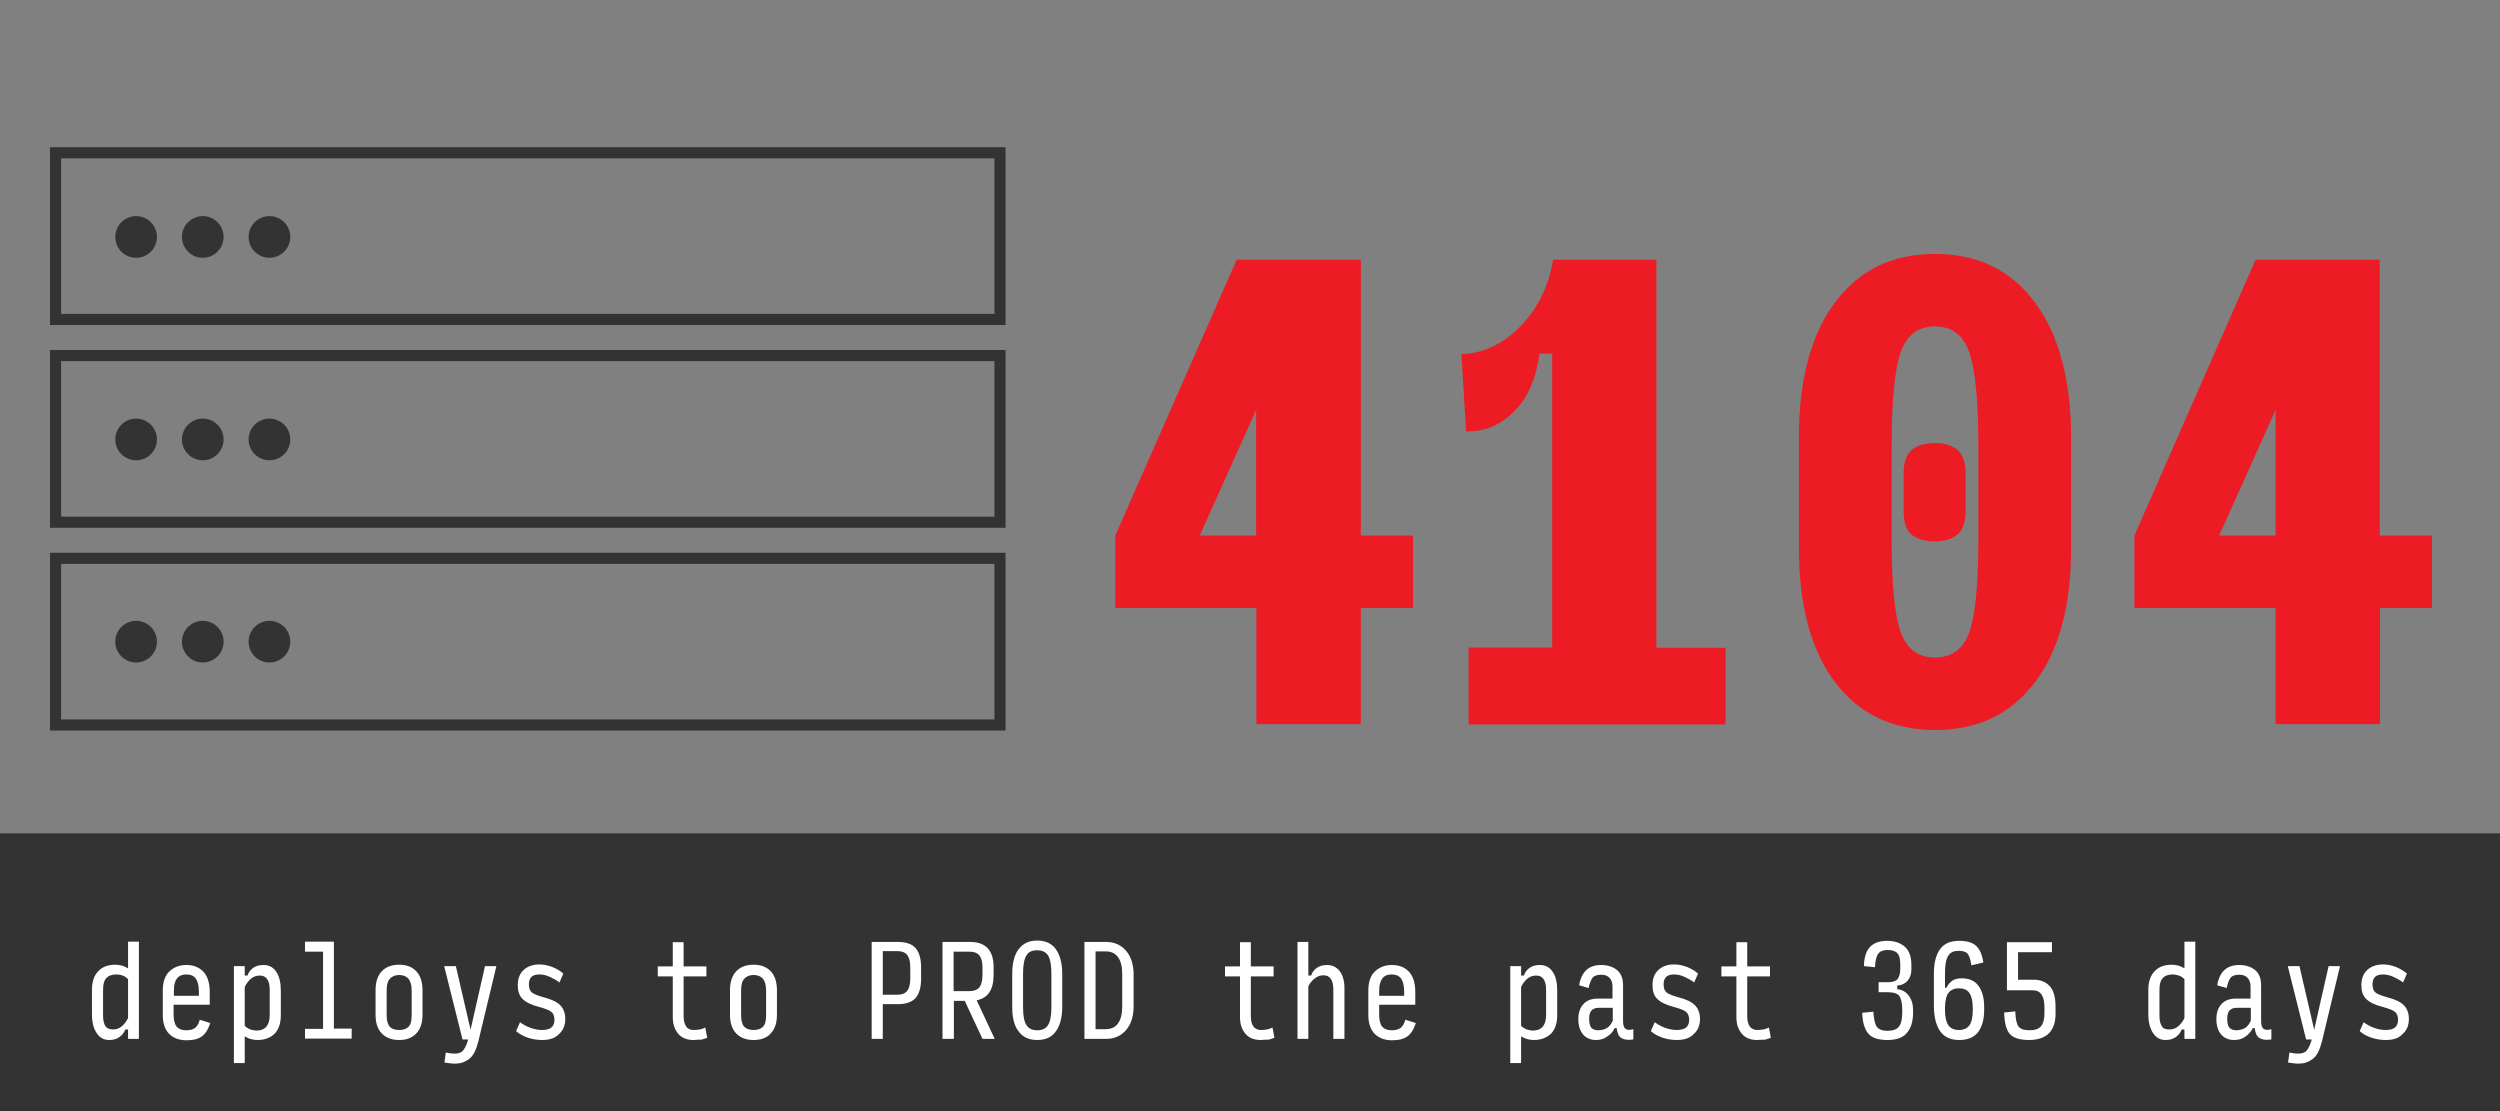 <svg version="1.1" id="Layer_1" xmlns="http://www.w3.org/2000/svg" xmlns:xlink="http://www.w3.org/1999/xlink" x="0px" y="0px"
	 width="900px" height="400px" viewBox="0 0 900 400" enable-background="new 0 0 900 400" xml:space="preserve">
<rect x="0" y="0" width="900" height="400" fill="#808080" stroke="none"/>
<rect y="300" fill="#333333" width="900" height="100"/>
<g>
	<path fill="#ED1C24" d="M508.7,218.9h-18.8v41.8h-37.6v-41.8h-50.8v-26.1l43.7-99.3h44.7v99.3h18.8V218.9z M431.9,192.8h20.3v-45.2
		L431.9,192.8z"/>
	<path fill="#ED1C24" d="M528.7,260.7v-27.6h30.1V127.3h-4.6c-1.1,8.8-4.1,15.7-9,20.7c-4.9,5-10.7,7.5-17.4,7.3l-1.7-27.8
		c7.9-0.3,15.1-3.7,21.3-10.1c6.3-6.5,10.2-14.5,11.7-23.9h37.2v139.7h24.9v27.6H528.7z"/>
	<path fill="#ED1C24" d="M696.6,262.8c-15.3,0-27.3-5.8-36-17.2c-8.6-11.5-13-27.6-13-48.2v-39.7c0-20.9,4.3-37.2,13-48.8
		c8.6-11.6,20.6-17.5,36-17.5c15.3,0,27.3,5.8,36,17.5c8.6,11.6,13,27.9,13,48.8v39.7c0,20.6-4.3,36.7-13,48.2
		C723.9,257.1,712,262.8,696.6,262.8z M696.6,236.7c6,0,10.1-3,12.3-9c2.2-6,3.3-17.1,3.3-33.2v-33.9c0-16.4-1.1-27.7-3.3-33.9
		c-2.2-6.1-6.3-9.2-12.3-9.2c-6,0-10.1,3.1-12.3,9.2c-2.2,6.1-3.3,17.4-3.3,33.9v33.9c0,16.2,1.1,27.3,3.3,33.2
		C686.5,233.7,690.6,236.7,696.6,236.7z M696.6,194.9c-3.5,0-6.2-0.8-8.3-2.3c-2-1.5-3-4.5-3-8.8v-13.2c0-4.2,1-7.1,3-8.7
		c2-1.6,4.8-2.4,8.3-2.4c3.3,0,6,0.8,8,2.4c2,1.6,3,4.5,3,8.7v13.2c0,4.3-1,7.2-3.1,8.8C702.5,194.1,699.8,194.9,696.6,194.9z"/>
	<path fill="#ED1C24" d="M875.6,218.9h-18.8v41.8h-37.6v-41.8h-50.8v-26.1L812,93.5h44.7v99.3h18.8V218.9z M798.9,192.8h20.3v-45.2
		L798.9,192.8z"/>
</g>
<g>
	<g>
		<path fill="#FFFFFF" d="M45.1,370.6c-0.4,1.2-1.2,2.1-2.2,2.8c-1,0.7-2.2,1-3.6,1c-1.9,0-3.4-0.8-4.5-2.5
			c-1.1-1.6-1.7-3.9-1.7-6.8v-8.7c0-2.9,0.7-5.1,2.2-6.7c1.5-1.6,3.5-2.4,6.2-2.4c0.7,0,1.5,0.1,2.3,0.3c0.8,0.2,1.6,0.6,2.3,1v-9.6
			H50V374h-3.9v-3.4H45.1z M40.7,370.6c1.1,0,2.1-0.3,3-1c0.9-0.7,1.7-1.7,2.4-3.1v-14c-0.6-0.6-1.3-1.1-2-1.3
			c-0.7-0.3-1.5-0.4-2.3-0.4c-1.6,0-2.8,0.5-3.6,1.4c-0.8,0.9-1.1,2.4-1.1,4.4v8.9c0,1.8,0.3,3.1,0.9,4
			C38.5,370.2,39.4,370.6,40.7,370.6z"/>
		<path fill="#FFFFFF" d="M75.7,368.3c-0.7,2.1-1.6,3.7-2.9,4.7c-1.3,1-3.1,1.5-5.7,1.5c-2.6,0-4.7-0.8-6.2-2.3s-2.3-3.8-2.3-6.8
			v-8.8c0-3.1,0.8-5.4,2.4-6.9c1.6-1.5,3.6-2.3,6.1-2.3c2.5,0,4.6,0.8,6.1,2.4c1.5,1.6,2.3,4,2.3,7.2v4.7h-13v3.6
			c0,2,0.4,3.5,1.1,4.3c0.8,0.9,1.9,1.3,3.4,1.3c1.5,0,2.5-0.3,3.3-0.9c0.7-0.6,1.3-1.6,1.6-2.9L75.7,368.3z M62.6,356.7v1.8h9v-1.4
			c0-2.2-0.4-3.8-1.1-4.8c-0.7-1-1.9-1.5-3.4-1.5c-1.5,0-2.7,0.5-3.4,1.5C62.9,353.3,62.6,354.7,62.6,356.7z"/>
		<path fill="#FFFFFF" d="M92.7,374.4c-0.8,0-1.5-0.1-2.3-0.3c-0.8-0.2-1.5-0.6-2.3-1v9.6h-3.9v-34.9h3.9v3.4h1
			c0.4-1.2,1.1-2.1,2.1-2.8c1-0.7,2.2-1,3.7-1c1.9,0,3.5,0.8,4.6,2.5s1.6,3.9,1.6,6.8v8.7c0,2.9-0.7,5.1-2.2,6.7
			C97.4,373.6,95.3,374.4,92.7,374.4z M92.4,371c1.6,0,2.7-0.5,3.5-1.4c0.8-1,1.2-2.4,1.2-4.3v-8.9c0-1.7-0.3-3-0.9-3.9
			c-0.6-0.9-1.5-1.3-2.7-1.3c-1.1,0-2.1,0.3-3,1c-0.9,0.7-1.7,1.7-2.4,3.1v14c0.6,0.6,1.3,1,2,1.3C90.8,370.8,91.6,371,92.4,371z"/>
		<path fill="#FFFFFF" d="M109.8,374v-3.6h6.5v-27.8h-6.5v-3.6h10.4v31.3h6.4v3.6H109.8z"/>
		<path fill="#FFFFFF" d="M143.7,374.4c-2.7,0-4.8-0.8-6.3-2.4c-1.5-1.6-2.2-3.8-2.2-6.7v-8.8c0-2.9,0.7-5.2,2.2-6.8
			c1.5-1.6,3.6-2.4,6.3-2.4c2.7,0,4.7,0.8,6.2,2.4c1.5,1.6,2.2,3.9,2.2,6.8v8.8c0,2.9-0.7,5.1-2.2,6.7
			C148.4,373.6,146.4,374.4,143.7,374.4z M143.7,370.8c1.5,0,2.6-0.4,3.4-1.2c0.8-0.8,1.1-2.2,1.1-4.1v-8.9c0-1.9-0.4-3.3-1.1-4.2
			c-0.8-0.9-1.9-1.4-3.4-1.4c-1.5,0-2.6,0.5-3.4,1.4c-0.8,0.9-1.1,2.3-1.1,4.2v8.9c0,1.9,0.4,3.3,1.1,4.1
			C141,370.4,142.2,370.8,143.7,370.8z"/>
		<path fill="#FFFFFF" d="M164,382.9c-0.6,0-1.2,0-1.9-0.1c-0.7-0.1-1.4-0.2-2.1-0.3l0.5-3.6c0.6,0.1,1.2,0.3,1.8,0.3
			c0.5,0.1,1,0.1,1.5,0.1c1.3,0,2.3-0.4,2.9-1.1s1.2-1.9,1.7-3.5l0.1-0.5h-2l-6.6-26.4h4.2l5.3,22.9l5.2-22.9h4.1l-6.5,27.1
			c-0.8,3.1-1.8,5.2-3.3,6.3C167.3,382.4,165.7,382.9,164,382.9z"/>
		<path fill="#FFFFFF" d="M195.1,374.4c-1.7,0-3.4-0.3-5-0.8c-1.7-0.6-3.1-1.3-4.3-2.4l1.4-3.2c1.1,0.8,2.3,1.5,3.7,2
			c1.4,0.5,2.8,0.8,4.2,0.8c1.5,0,2.7-0.3,3.4-0.9c0.7-0.6,1.1-1.5,1.1-2.7c0-1.4-0.4-2.4-1.2-3c-0.8-0.6-2.2-1.1-4.3-1.7
			c-2.8-0.7-4.8-1.7-6-2.9c-1.2-1.2-1.7-2.8-1.7-4.9c0-2.4,0.7-4.2,2.1-5.5c1.4-1.3,3.3-2,5.7-2c1.5,0,3,0.3,4.6,0.9
			c1.5,0.6,2.9,1.4,4,2.4l-1.4,3.2c-1-0.8-2.1-1.4-3.4-2c-1.3-0.6-2.5-0.9-3.8-0.9c-1.3,0-2.3,0.3-2.9,0.9c-0.6,0.6-0.9,1.5-0.9,2.7
			c0,1.4,0.4,2.4,1.2,3s2.3,1.1,4.4,1.7c2.7,0.7,4.7,1.7,5.8,2.9c1.1,1.2,1.7,2.8,1.7,4.8c0,2.4-0.8,4.2-2.3,5.5
			C199.8,373.8,197.8,374.4,195.1,374.4z"/>
		<path fill="#FFFFFF" d="M249.7,374.4c-2.4,0-4.2-0.7-5.5-2.2c-1.3-1.5-2-3.5-2-6v-14.7h-5.4v-3.6h5.4v-8.7h3.9v8.7h8.2v3.6h-8.2
			v14.2c0,1.7,0.3,2.9,0.9,3.8s1.5,1.3,2.7,1.3c0.8,0,1.5-0.1,2.2-0.2c0.7-0.1,1.4-0.4,2-0.7l0.7,3.7c-0.6,0.2-1.3,0.5-2.2,0.7
			C251.5,374.2,250.6,374.4,249.7,374.4z"/>
		<path fill="#FFFFFF" d="M271.3,374.4c-2.7,0-4.8-0.8-6.3-2.4c-1.5-1.6-2.2-3.8-2.2-6.7v-8.8c0-2.9,0.7-5.2,2.2-6.8
			c1.5-1.6,3.6-2.4,6.3-2.4c2.7,0,4.7,0.8,6.2,2.4c1.5,1.6,2.2,3.9,2.2,6.8v8.8c0,2.9-0.7,5.1-2.2,6.7
			C276.1,373.6,274,374.4,271.3,374.4z M271.3,370.8c1.5,0,2.6-0.4,3.4-1.2c0.8-0.8,1.1-2.2,1.1-4.1v-8.9c0-1.9-0.4-3.3-1.1-4.2
			c-0.8-0.9-1.9-1.4-3.4-1.4c-1.5,0-2.6,0.5-3.4,1.4c-0.8,0.9-1.1,2.3-1.1,4.2v8.9c0,1.9,0.4,3.3,1.1,4.1
			C268.7,370.4,269.8,370.8,271.3,370.8z"/>
		<path fill="#FFFFFF" d="M313.8,374v-34.9h9.4c2.9,0,5.1,0.7,6.4,2.2c1.3,1.5,2,3.8,2,7v3.9c0,3.3-0.7,5.6-2,7.1
			c-1.4,1.5-3.5,2.2-6.4,2.2h-5.4V374H313.8z M317.8,358.1h5.2c1.7,0,2.9-0.5,3.6-1.4c0.7-0.9,1.1-2.4,1.1-4.5v-4
			c0-2-0.4-3.5-1.1-4.4c-0.7-0.9-1.9-1.4-3.6-1.4h-5.2V358.1z"/>
		<path fill="#FFFFFF" d="M343.3,374h-4v-34.9h10.1c2.7,0,4.8,0.8,6.2,2.3c1.4,1.5,2.1,3.8,2.1,6.8v2.7c0,2.7-0.5,4.8-1.5,6.3
			c-1,1.5-2.5,2.5-4.6,2.9l6.5,13.9h-4.4l-6.4-13.7h-3.9V374z M343.3,356.8h5.8c1.6,0,2.8-0.5,3.5-1.4s1.1-2.5,1.1-4.5v-2.7
			c0-1.9-0.4-3.3-1.1-4.2c-0.7-0.9-1.9-1.4-3.5-1.4h-5.8V356.8z"/>
		<path fill="#FFFFFF" d="M373.4,374.4c-2.9,0-5.2-1-6.7-3.1c-1.6-2-2.3-5-2.3-8.8v-11.9c0-3.9,0.8-6.9,2.3-8.9
			c1.6-2.1,3.8-3.1,6.7-3.1c2.9,0,5.2,1,6.7,3.1c1.5,2.1,2.3,5,2.3,8.9v11.9c0,3.8-0.8,6.8-2.3,8.8
			C378.6,373.4,376.4,374.4,373.4,374.4z M373.4,370.9c1.8,0,3.1-0.6,3.9-1.9c0.8-1.2,1.2-3.4,1.2-6.4v-12.1c0-3.1-0.4-5.3-1.2-6.5
			c-0.8-1.3-2.1-1.9-3.9-1.9c-1.9,0-3.2,0.6-3.9,1.9c-0.8,1.3-1.2,3.4-1.2,6.5v12.1c0,3,0.4,5.2,1.2,6.4
			C370.3,370.3,371.6,370.9,373.4,370.9z"/>
		<path fill="#FFFFFF" d="M390.4,374v-34.9h7.8c3,0,5.4,1.1,7.2,3.2c1.8,2.1,2.7,5,2.7,8.6v11.4c0,3.5-0.9,6.4-2.7,8.5
			c-1.8,2.1-4.2,3.2-7.2,3.2H390.4z M394.4,370.5h3.7c1.9,0,3.4-0.7,4.4-2.1c1-1.4,1.5-3.4,1.5-6v-11.7c0-2.7-0.5-4.7-1.5-6.1
			c-1-1.4-2.5-2.1-4.4-2.1h-3.7V370.5z"/>
		<path fill="#FFFFFF" d="M453.9,374.4c-2.4,0-4.2-0.7-5.5-2.2c-1.3-1.5-2-3.5-2-6v-14.7H441v-3.6h5.4v-8.7h3.9v8.7h8.2v3.6h-8.2
			v14.2c0,1.7,0.3,2.9,0.9,3.8c0.6,0.8,1.5,1.3,2.7,1.3c0.8,0,1.5-0.1,2.2-0.2c0.7-0.1,1.4-0.4,2-0.7l0.7,3.7
			c-0.6,0.2-1.3,0.5-2.2,0.7C455.7,374.2,454.8,374.4,453.9,374.4z"/>
		<path fill="#FFFFFF" d="M467.1,374v-34.9h3.9v12.1h1c0.4-1.2,1.1-2.1,2.1-2.8c1-0.7,2.3-1,3.7-1c1.8,0,3.3,0.7,4.5,2.2
			c1.1,1.5,1.7,3.5,1.7,6V374H480v-17.8c0-1.7-0.3-3-0.9-3.8c-0.6-0.9-1.5-1.3-2.6-1.3c-1.1,0-2.1,0.3-3,1c-0.9,0.6-1.8,1.6-2.5,2.9
			v19H467.1z"/>
		<path fill="#FFFFFF" d="M509.7,368.3c-0.7,2.1-1.6,3.7-2.9,4.7c-1.3,1-3.1,1.5-5.7,1.5c-2.6,0-4.7-0.8-6.2-2.3s-2.3-3.8-2.3-6.8
			v-8.8c0-3.1,0.8-5.4,2.4-6.9s3.6-2.3,6.1-2.3c2.5,0,4.6,0.8,6.1,2.4c1.5,1.6,2.3,4,2.3,7.2v4.7h-13v3.6c0,2,0.4,3.5,1.1,4.3
			c0.8,0.9,1.9,1.3,3.4,1.3c1.5,0,2.5-0.3,3.3-0.9c0.7-0.6,1.3-1.6,1.6-2.9L509.7,368.3z M496.5,356.7v1.8h9v-1.4
			c0-2.2-0.4-3.8-1.1-4.8c-0.7-1-1.9-1.5-3.4-1.5c-1.5,0-2.7,0.5-3.4,1.5C496.9,353.3,496.5,354.7,496.5,356.7z"/>
		<path fill="#FFFFFF" d="M552.2,374.4c-0.8,0-1.5-0.1-2.3-0.3s-1.5-0.6-2.3-1v9.6h-3.9v-34.9h3.9v3.4h1c0.4-1.2,1.1-2.1,2.1-2.8
			c1-0.7,2.2-1,3.7-1c1.9,0,3.5,0.8,4.6,2.5c1.1,1.6,1.6,3.9,1.6,6.8v8.7c0,2.9-0.7,5.1-2.2,6.7
			C556.8,373.6,554.8,374.4,552.2,374.4z M551.9,371c1.6,0,2.7-0.5,3.5-1.4c0.8-1,1.2-2.4,1.2-4.3v-8.9c0-1.7-0.3-3-0.9-3.9
			c-0.6-0.9-1.5-1.3-2.7-1.3c-1.1,0-2.1,0.3-3,1c-0.9,0.7-1.7,1.7-2.4,3.1v14c0.6,0.6,1.3,1,2,1.3C550.3,370.8,551.1,371,551.9,371z
			"/>
		<path fill="#FFFFFF" d="M574.6,374.4c-2,0-3.6-0.7-4.7-2s-1.7-3.1-1.7-5.5c0-2.3,0.6-4.1,1.8-5.4c1.2-1.3,2.9-2,5-2h5.5v-4.3
			c0-1.3-0.3-2.3-1-3.1c-0.7-0.8-1.7-1.2-3-1.2c-1.4,0-2.5,0.3-3.1,1c-0.6,0.7-1.1,1.9-1.5,3.8l-3.4-1c0.4-2.5,1.3-4.3,2.6-5.5
			c1.3-1.2,3.1-1.8,5.3-1.8c2.3,0,4.2,0.6,5.7,1.8c1.5,1.2,2.2,3.1,2.2,5.5v13c0,1.3,0.3,2.2,0.9,2.7c0.6,0.4,1.5,0.5,2.8,0.1v3.7
			c-1.9,0.3-3.3,0.1-4.3-0.5s-1.5-1.8-1.7-3.6h-0.7c-0.6,1.3-1.5,2.3-2.8,3.1C577.5,374,576.1,374.4,574.6,374.4z M575.3,370.9
			c1.3,0,2.3-0.3,3.2-0.8c0.9-0.6,1.6-1.5,2.1-2.7v-4.6h-4.9c-1.2,0-2.1,0.3-2.7,0.9c-0.6,0.6-0.9,1.6-0.9,3.1
			c0,1.3,0.2,2.4,0.7,3.1C573.3,370.5,574.1,370.9,575.3,370.9z"/>
		<path fill="#FFFFFF" d="M603.6,374.4c-1.7,0-3.4-0.3-5-0.8c-1.7-0.6-3.1-1.3-4.3-2.4l1.4-3.2c1.1,0.8,2.3,1.5,3.7,2
			s2.8,0.8,4.2,0.8c1.5,0,2.7-0.3,3.4-0.9c0.7-0.6,1.1-1.5,1.1-2.7c0-1.4-0.4-2.4-1.2-3c-0.8-0.6-2.2-1.1-4.3-1.7
			c-2.8-0.7-4.8-1.7-6-2.9c-1.2-1.2-1.7-2.8-1.7-4.9c0-2.4,0.7-4.2,2.1-5.5c1.4-1.3,3.3-2,5.7-2c1.5,0,3,0.3,4.6,0.9
			c1.5,0.6,2.9,1.4,4,2.4l-1.4,3.2c-1-0.8-2.1-1.4-3.4-2c-1.3-0.6-2.5-0.9-3.8-0.9c-1.3,0-2.3,0.3-2.9,0.9c-0.6,0.6-0.9,1.5-0.9,2.7
			c0,1.4,0.4,2.4,1.2,3c0.8,0.6,2.3,1.1,4.4,1.7c2.7,0.7,4.7,1.7,5.8,2.9c1.1,1.2,1.7,2.8,1.7,4.8c0,2.4-0.8,4.2-2.3,5.5
			C608.3,373.8,606.2,374.4,603.6,374.4z"/>
		<path fill="#FFFFFF" d="M632.6,374.4c-2.4,0-4.2-0.7-5.5-2.2c-1.3-1.5-2-3.5-2-6v-14.7h-5.4v-3.6h5.4v-8.7h3.9v8.7h8.2v3.6H629
			v14.2c0,1.7,0.3,2.9,0.9,3.8c0.6,0.8,1.5,1.3,2.7,1.3c0.8,0,1.5-0.1,2.2-0.2c0.7-0.1,1.4-0.4,2-0.7l0.7,3.7
			c-0.6,0.2-1.3,0.5-2.2,0.7C634.4,374.2,633.5,374.4,632.6,374.4z"/>
		<path fill="#FFFFFF" d="M679.5,374.4c-3.4,0-5.7-0.8-7-2.4c-1.3-1.6-2-4.1-2.1-7.4l4-0.4c0.2,2.7,0.6,4.6,1.3,5.5s2,1.4,3.8,1.4
			c1.9,0,3.3-0.5,4.1-1.5c0.8-1,1.2-2.6,1.2-5v-1.2c0-2.3-0.4-4-1.1-4.9c-0.7-0.9-2.1-1.3-4-1.3h-3.4v-3.6h3.4
			c1.7,0,2.8-0.4,3.4-1.1c0.6-0.7,1-2,1-3.8v-1.4c0-1.9-0.3-3.3-1-4.1c-0.7-0.8-1.9-1.2-3.6-1.2c-1.5,0-2.6,0.4-3.3,1.3
			c-0.7,0.9-1.1,2.5-1.2,4.9l-4-0.4c0.1-3.3,0.9-5.6,2.3-7c1.4-1.4,3.4-2.1,6.1-2.1c2.6,0,4.7,0.7,6.3,2.1c1.6,1.4,2.4,3.6,2.4,6.7
			v1.5c0,1.7-0.5,3.1-1.4,4.1s-2.1,1.6-3.7,1.7v1.3c1.8,0.2,3.2,1,4.2,2.4c1,1.4,1.5,3,1.5,4.9v1.2c0,3-0.7,5.5-2.2,7.2
			C685.2,373.5,682.8,374.4,679.5,374.4z"/>
		<path fill="#FFFFFF" d="M705.3,374.4c-3,0-5.3-1-6.8-3.1c-1.5-2.1-2.3-5.2-2.3-9.3v-11.5c0-4,0.8-6.9,2.3-8.9
			c1.5-2,3.8-2.9,6.8-2.9c2.8,0,4.8,0.6,6.1,1.8c1.3,1.2,2.2,3.2,2.6,6l-4.3,1c-0.3-2.1-0.8-3.5-1.4-4.2c-0.6-0.7-1.7-1-3.2-1
			c-1.8,0-3.1,0.6-3.8,1.9c-0.8,1.3-1.1,3.4-1.1,6.3v5.1h0.5c0.6-1.2,1.3-2,2.2-2.6s2-0.8,3.4-0.8c2.8,0,4.8,1,6.1,2.9
			c1.3,1.9,1.9,4.4,1.9,7.4v1c0,3.6-0.8,6.3-2.3,8.2C710.5,373.5,708.3,374.4,705.3,374.4z M705.2,370.8c1.7,0,3-0.6,3.8-1.7
			s1.2-3,1.2-5.5v-0.6c0-2.5-0.4-4.3-1.2-5.5s-2.1-1.7-3.8-1.7s-3,0.6-3.8,1.7c-0.8,1.1-1.2,3-1.2,5.5v0.6c0,2.5,0.4,4.3,1.2,5.5
			C702.2,370.2,703.5,370.8,705.2,370.8z"/>
		<path fill="#FFFFFF" d="M730.5,374.4c-3.3,0-5.6-0.7-6.9-2.1c-1.3-1.4-2-4-2.1-7.8l4-0.4c0.1,2.8,0.5,4.6,1.2,5.5
			c0.7,0.8,1.9,1.3,3.9,1.3c2,0,3.4-0.5,4.2-1.5c0.8-1,1.2-2.5,1.2-4.5v-2.2c0-2-0.3-3.5-1-4.6c-0.7-1.1-1.8-1.6-3.4-1.6h-9.1v-17.3
			h16.2v3.6h-12.2v9.9h5.6c2.5,0,4.4,0.8,5.8,2.3c1.4,1.5,2.1,4,2.1,7.4v2.7c0,2.9-0.8,5.2-2.3,6.8S733.6,374.4,730.5,374.4z"/>
		<path fill="#FFFFFF" d="M785.4,370.6c-0.4,1.2-1.2,2.1-2.2,2.8c-1,0.7-2.2,1-3.6,1c-1.9,0-3.4-0.8-4.5-2.5
			c-1.1-1.6-1.7-3.9-1.7-6.8v-8.7c0-2.9,0.7-5.1,2.2-6.7c1.5-1.6,3.5-2.4,6.2-2.4c0.7,0,1.5,0.1,2.3,0.3c0.8,0.2,1.6,0.6,2.3,1v-9.6
			h3.9V374h-3.9v-3.4H785.4z M781,370.6c1.1,0,2.1-0.3,3-1c0.9-0.7,1.7-1.7,2.4-3.1v-14c-0.6-0.6-1.3-1.1-2-1.3s-1.5-0.4-2.3-0.4
			c-1.6,0-2.8,0.5-3.6,1.4c-0.8,0.9-1.1,2.4-1.1,4.4v8.9c0,1.8,0.3,3.1,0.9,4S779.7,370.6,781,370.6z"/>
		<path fill="#FFFFFF" d="M804.3,374.4c-2,0-3.6-0.7-4.7-2s-1.7-3.1-1.7-5.5c0-2.3,0.6-4.1,1.8-5.4c1.2-1.3,2.9-2,5-2h5.5v-4.3
			c0-1.3-0.3-2.3-1-3.1c-0.7-0.8-1.7-1.2-3-1.2c-1.4,0-2.5,0.3-3.1,1s-1.1,1.9-1.5,3.8l-3.4-1c0.4-2.5,1.3-4.3,2.6-5.5
			c1.3-1.2,3.1-1.8,5.3-1.8c2.3,0,4.2,0.6,5.7,1.8c1.5,1.2,2.2,3.1,2.2,5.5v13c0,1.3,0.3,2.2,0.9,2.7c0.6,0.4,1.5,0.5,2.8,0.1v3.7
			c-1.9,0.3-3.3,0.1-4.3-0.5c-1-0.7-1.5-1.8-1.7-3.6h-0.7c-0.6,1.3-1.5,2.3-2.7,3.1C807.2,374,805.9,374.4,804.3,374.4z M805,370.9
			c1.2,0,2.3-0.3,3.2-0.8c0.9-0.6,1.6-1.5,2.1-2.7v-4.6h-4.9c-1.2,0-2.1,0.3-2.7,0.9c-0.6,0.6-0.9,1.6-0.9,3.1
			c0,1.3,0.2,2.4,0.7,3.1C803.1,370.5,803.9,370.9,805,370.9z"/>
		<path fill="#FFFFFF" d="M827.7,382.9c-0.6,0-1.2,0-1.9-0.1c-0.7-0.1-1.4-0.2-2.1-0.3l0.5-3.6c0.6,0.1,1.2,0.3,1.8,0.3
			c0.5,0.1,1,0.1,1.5,0.1c1.3,0,2.3-0.4,2.9-1.1s1.2-1.9,1.7-3.5l0.1-0.5h-2l-6.6-26.4h4.2l5.3,22.9l5.2-22.9h4.1l-6.5,27.1
			c-0.8,3.1-1.8,5.2-3.3,6.3C831,382.4,829.4,382.9,827.7,382.9z"/>
		<path fill="#FFFFFF" d="M858.8,374.4c-1.7,0-3.4-0.3-5-0.8c-1.7-0.6-3.1-1.3-4.3-2.4l1.4-3.2c1.1,0.8,2.3,1.5,3.7,2
			c1.4,0.5,2.8,0.8,4.2,0.8c1.5,0,2.7-0.3,3.4-0.9s1.1-1.5,1.1-2.7c0-1.4-0.4-2.4-1.2-3c-0.8-0.6-2.2-1.1-4.3-1.7
			c-2.8-0.7-4.8-1.7-6-2.9c-1.2-1.2-1.7-2.8-1.7-4.9c0-2.4,0.7-4.2,2.1-5.5c1.4-1.3,3.3-2,5.7-2c1.5,0,3,0.3,4.6,0.9
			c1.5,0.6,2.9,1.4,4,2.4l-1.4,3.2c-1-0.8-2.1-1.4-3.4-2c-1.3-0.6-2.5-0.9-3.8-0.9c-1.3,0-2.3,0.3-2.9,0.9c-0.6,0.6-0.9,1.5-0.9,2.7
			c0,1.4,0.4,2.4,1.2,3s2.3,1.1,4.4,1.7c2.7,0.7,4.7,1.7,5.8,2.9c1.1,1.2,1.7,2.8,1.7,4.8c0,2.4-0.8,4.2-2.3,5.5
			C863.5,373.8,861.5,374.4,858.8,374.4z"/>
	</g>
</g>
<g>
	<circle fill="#333333" cx="49" cy="85.3" r="7.5"/>
	<circle fill="#333333" cx="73" cy="85.3" r="7.5"/>
	<circle fill="#333333" cx="97" cy="85.3" r="7.5"/>
</g>
<g>
	<circle fill="#333333" cx="49" cy="158.2" r="7.5"/>
	<circle fill="#333333" cx="73" cy="158.2" r="7.5"/>
	<circle fill="#333333" cx="97" cy="158.2" r="7.5"/>
</g>
<g>
	<circle fill="#333333" cx="49" cy="231" r="7.5"/>
	<circle fill="#333333" cx="73" cy="231" r="7.5"/>
	<circle fill="#333333" cx="97" cy="231" r="7.5"/>
</g>
<rect x="20" y="201" fill="none" stroke="#333333" stroke-width="4" stroke-miterlimit="10" width="340" height="60"/>
<rect x="20" y="128" fill="none" stroke="#333333" stroke-width="4" stroke-miterlimit="10" width="340" height="60"/>
<rect x="20" y="55" fill="none" stroke="#333333" stroke-width="4" stroke-miterlimit="10" width="340" height="60"/>
</svg>
